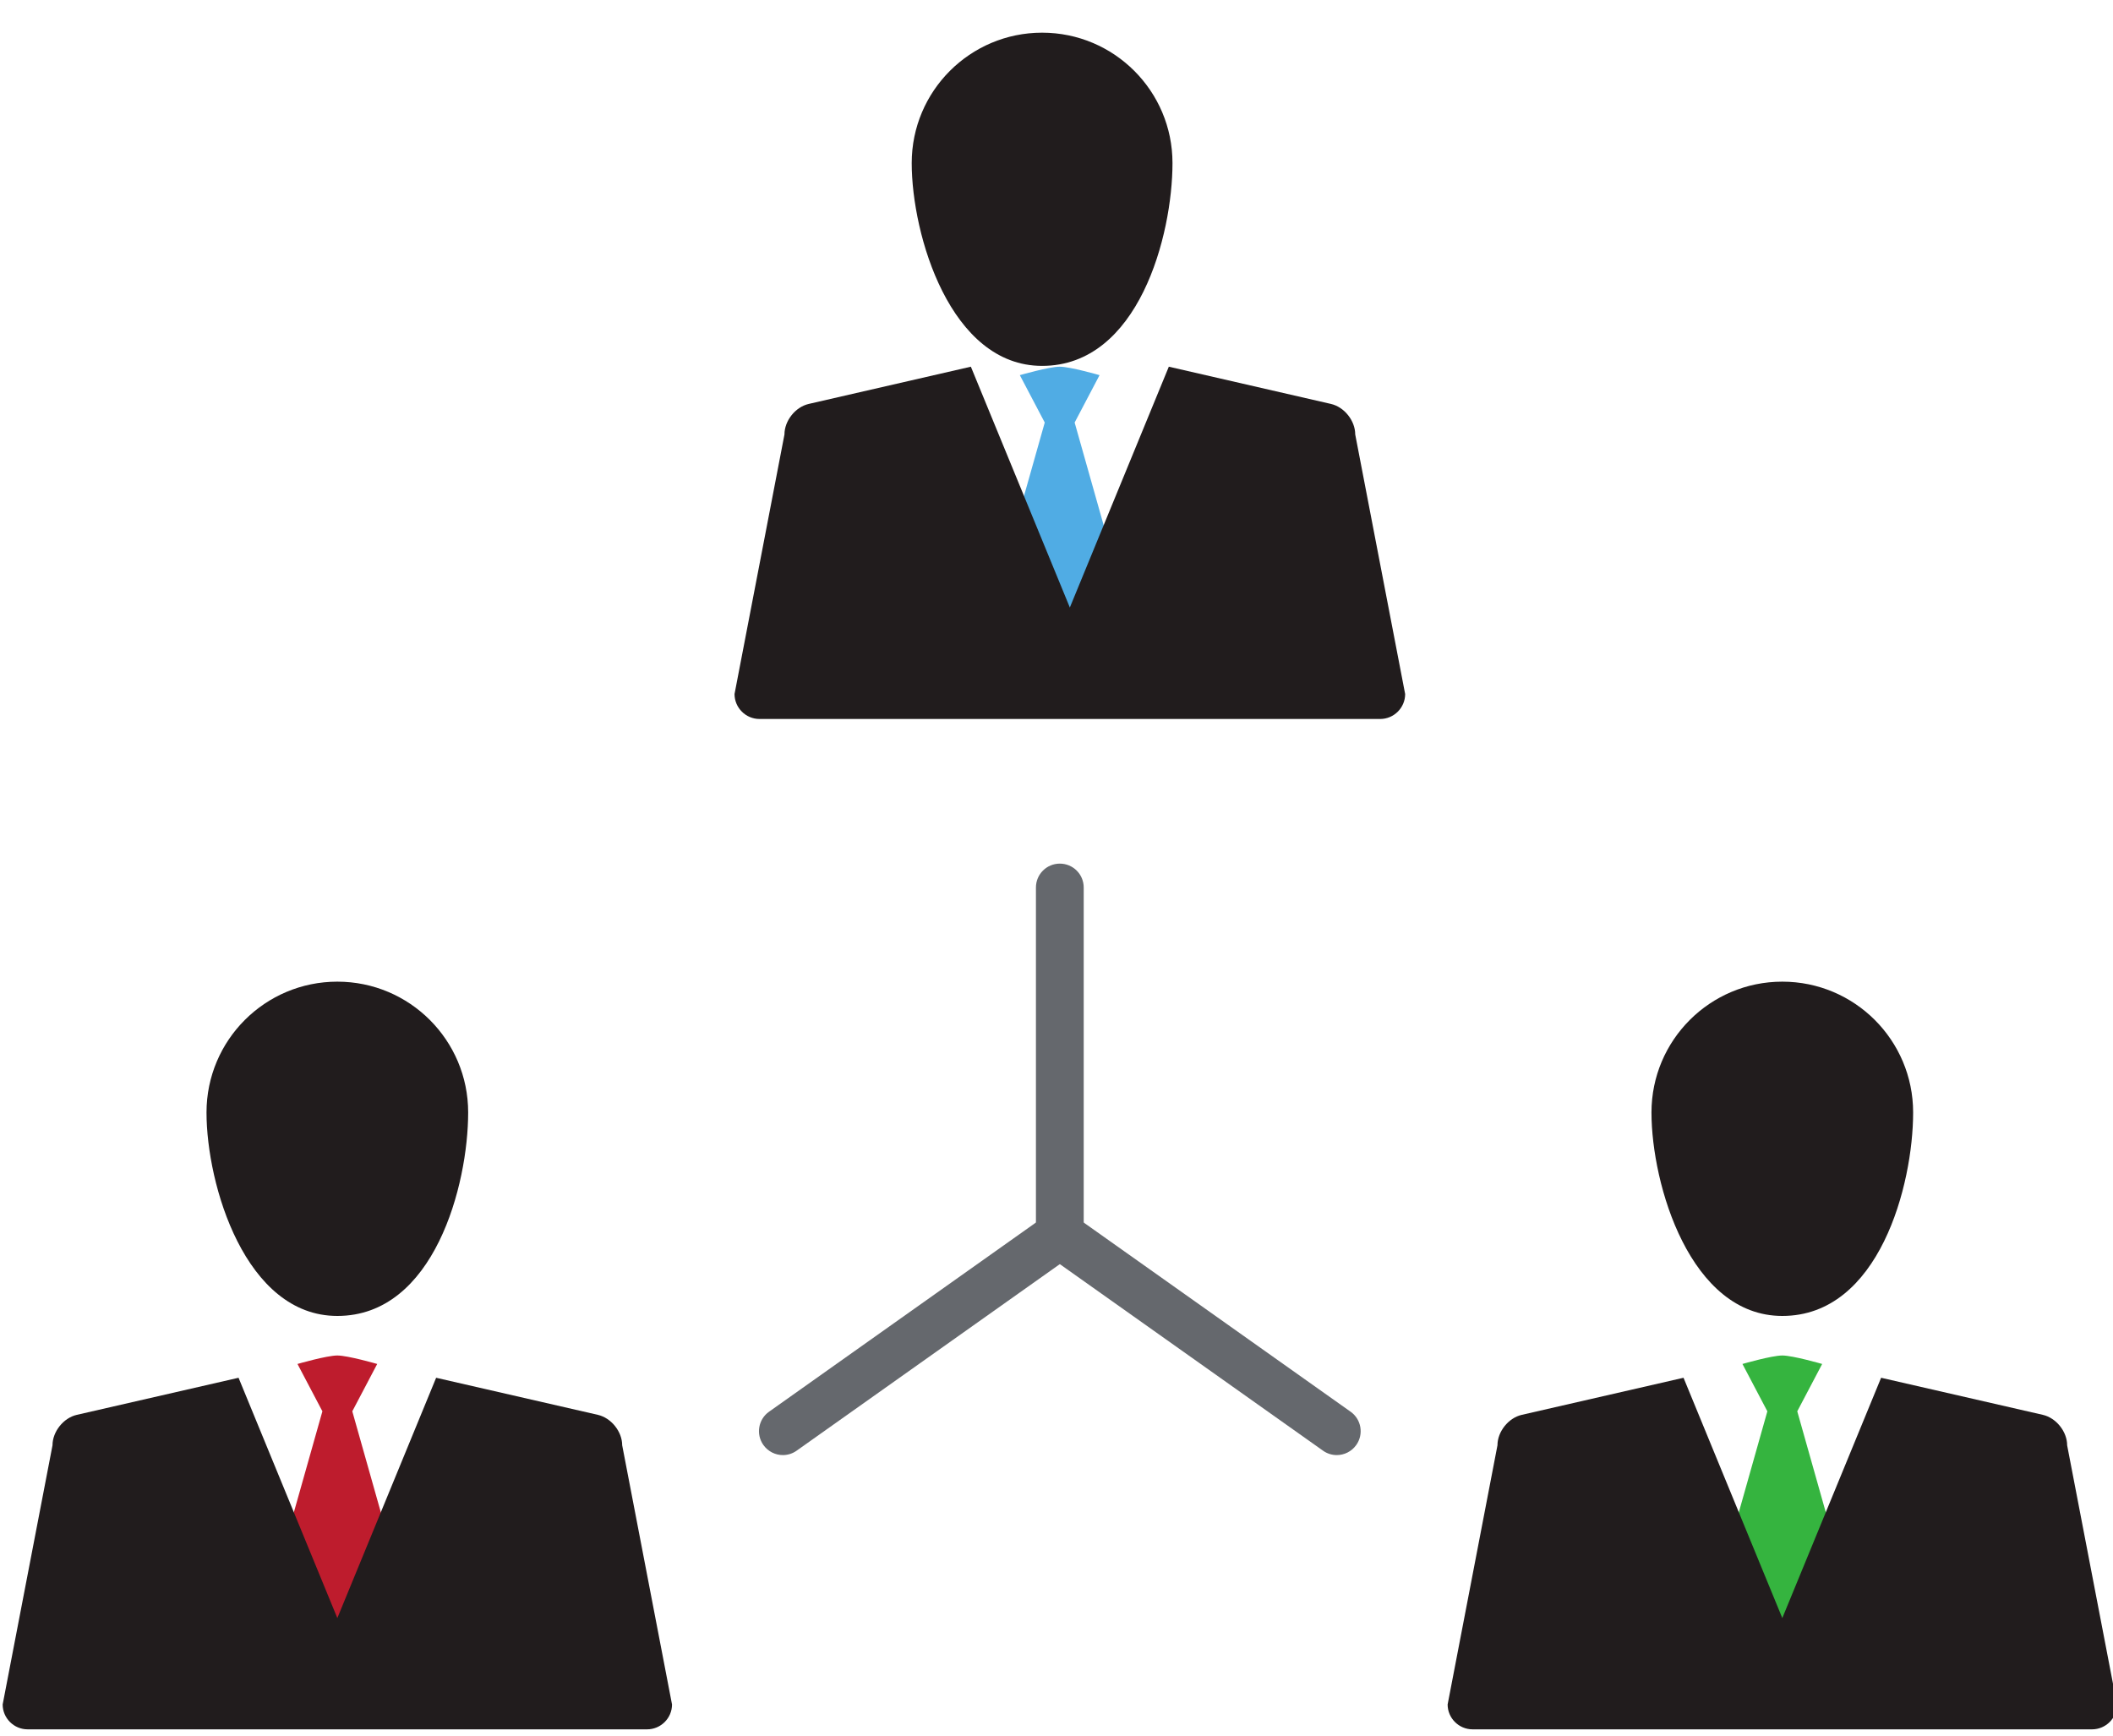 <?xml version="1.0" encoding="UTF-8" standalone="no"?>
<!-- Created with Inkscape (http://www.inkscape.org/) -->

<svg
   xmlns:dc="http://purl.org/dc/elements/1.1/"
   xmlns:cc="http://creativecommons.org/ns#"
   xmlns:rdf="http://www.w3.org/1999/02/22-rdf-syntax-ns#"
   xmlns:svg="http://www.w3.org/2000/svg"
   xmlns="http://www.w3.org/2000/svg"
   xmlns:sodipodi="http://sodipodi.sourceforge.net/DTD/sodipodi-0.dtd"
   xmlns:inkscape="http://www.inkscape.org/namespaces/inkscape"
   width="109.195mm"
   height="89.702mm"
   viewBox="0 0 109.195 89.702"
   version="1.1"
   id="svg4401"
   inkscape:version="0.92.5 (2060ec1f9f, 2020-04-08)"
   sodipodi:docname="icon2.svg">
  <defs
     id="defs4395" />
  <sodipodi:namedview
     id="base"
     pagecolor="#ffffff"
     bordercolor="#666666"
     borderopacity="1.0"
     inkscape:pageopacity="0.0"
     inkscape:pageshadow="2"
     inkscape:zoom="0.35"
     inkscape:cx="316.00626"
     inkscape:cy="-318.25411"
     inkscape:document-units="mm"
     inkscape:current-layer="layer1"
     showgrid="false"
     inkscape:window-width="1294"
     inkscape:window-height="704"
     inkscape:window-x="72"
     inkscape:window-y="27"
     inkscape:window-maximized="1" />
  <g
     inkscape:label="Layer 1"
     inkscape:groupmode="layer"
     id="layer1"
     transform="translate(-22.223,25.074)">
    <g
       transform="matrix(0.353,0,0,-0.353,-195.636,592.282)"
       id="g4224">
      <g
         id="g4204">
        <g
           transform="scale(0.104)"
           id="g3748">
          <path
             inkscape:connector-curvature="0"
             id="path3750"
             style="fill:#50ace4;fill-opacity:1;fill-rule:nonzero;stroke:none"
             d="m 7447,16221.4 35.06,66.7 c 0,0 -41.27,11.9 -56.11,11.9 -14.84,0 -56.11,-11.9 -56.11,-11.9 l 35.07,-66.7 -45.59,-161.3 66.63,-147.3 66.63,147.3 -45.58,161.3" />
        </g>
        <g
           transform="scale(0.104)"
           id="g3752">
          <path
             inkscape:connector-curvature="0"
             id="path3754"
             style="fill:#211c1d;fill-opacity:1;fill-rule:nonzero;stroke:none"
             d="m 7841.96,16204.6 c 0,19.4 -15.4,38.7 -34.23,43 l -228.16,52.4 -139.33,-339 -139.32,339 -228.17,-52.4 c -18.83,-4.3 -34.23,-23.6 -34.23,-43 l -70.28,-365.4 c 0,-19.3 15.81,-35.1 35.13,-35.1 h 873.75 c 19.32,0 35.12,15.8 35.12,35.1 l -70.28,365.4" />
        </g>
        <g
           transform="scale(0.107)"
           id="g3756">
          <path
             inkscape:connector-curvature="0"
             id="path3758"
             style="fill:#211c1d;fill-opacity:1;fill-rule:nonzero;stroke:none"
             d="m 7372.07,16121.6 c 0,-98.5 -46.24,-277.5 -178.39,-277.5 -125.53,0 -178.4,179 -178.4,277.5 0,98.5 79.89,178.4 178.4,178.4 98.53,0 178.39,-79.9 178.39,-178.4" />
        </g>
      </g>
      <g
         id="g4191">
        <path
           inkscape:connector-curvature="0"
           id="path3760"
           style="fill:#be1c2d;fill-opacity:1;fill-rule:nonzero;stroke:none;stroke-width:0.1"
           d="m 668.739,1542.27 3.646,6.93 c 0,0 -4.292,1.24 -5.836,1.24 -1.542,0 -5.834,-1.24 -5.834,-1.24 l 3.647,-6.93 -4.742,-16.78 6.929,-15.32 6.931,15.32 -4.741,16.78" />
        <path
           inkscape:connector-curvature="0"
           id="path3762"
           style="fill:#211c1d;fill-opacity:1;fill-rule:nonzero;stroke:none;stroke-width:0.1"
           d="m 708.251,1537.29 c 0,2 -1.6,4.01 -3.556,4.46 l -23.682,5.43 -14.464,-35.18 -14.462,35.18 -23.683,-5.43 c -1.955,-0.45 -3.554,-2.46 -3.554,-4.46 l -7.296,-37.94 c 0,-2 1.642,-3.64 3.648,-3.64 h 90.695 c 2.007,0 3.648,1.64 3.648,3.64 l -7.294,37.94" />
        <path
           inkscape:connector-curvature="0"
           id="path3764"
           style="fill:#211c1d;fill-opacity:1;fill-rule:nonzero;stroke:none;stroke-width:0.1"
           d="m 685.702,1586.02 c 0,-10.58 -4.965,-29.79 -19.153,-29.79 -13.477,0 -19.152,19.21 -19.152,29.79 0,10.58 8.576,19.15 19.152,19.15 10.579,0 19.153,-8.57 19.153,-19.15" />
      </g>
      <g
         id="g4196">
        <path
           inkscape:connector-curvature="0"
           id="path3766"
           style="fill:#35b43f;fill-opacity:1;fill-rule:nonzero;stroke:none;stroke-width:0.1"
           d="m 880.276,1542.27 3.647,6.93 c 0,0 -4.292,1.24 -5.837,1.24 -1.542,0 -5.834,-1.24 -5.834,-1.24 l 3.647,-6.93 -4.742,-16.78 6.929,-15.32 6.93,15.32 -4.74,16.78" />
        <path
           inkscape:connector-curvature="0"
           id="path3768"
           style="fill:#211c1d;fill-opacity:1;fill-rule:nonzero;stroke:none;stroke-width:0.1"
           d="m 919.786,1537.29 c 0,2 -1.598,4.01 -3.554,4.46 l -23.681,5.43 -14.465,-35.18 -14.461,35.18 -23.684,-5.43 c -1.955,-0.45 -3.555,-2.46 -3.555,-4.46 l -7.295,-37.94 c 0,-2 1.642,-3.64 3.647,-3.64 h 90.697 c 2.006,0 3.647,1.64 3.647,3.64 l -7.296,37.94" />
        <path
           inkscape:connector-curvature="0"
           id="path3770"
           style="fill:#211c1d;fill-opacity:1;fill-rule:nonzero;stroke:none;stroke-width:0.1"
           d="m 897.239,1586.02 c 0,-10.58 -4.965,-29.79 -19.153,-29.79 -13.477,0 -19.152,19.21 -19.152,29.79 0,10.58 8.576,19.15 19.152,19.15 10.579,0 19.153,-8.57 19.153,-19.15" />
      </g>
      <path
         d="m 772.318,1564.6 c -1.931,0 -3.497,1.57 -3.497,3.5 v 50.85 c 0,1.94 1.566,3.5 3.497,3.5 1.932,0 3.498,-1.56 3.498,-3.5 v -50.85 c 0,-1.93 -1.566,-3.5 -3.498,-3.5"
         style="fill:#65686d;fill-opacity:1;fill-rule:nonzero;stroke:none;stroke-width:0.1"
         id="path3772"
         inkscape:connector-curvature="0" />
      <path
         d="m 731.775,1535.86 c -1.095,0 -2.174,0.52 -2.856,1.48 -1.117,1.57 -0.745,3.76 0.831,4.87 l 40.545,28.74 c 1.576,1.12 3.76,0.75 4.876,-0.83 1.118,-1.57 0.745,-3.76 -0.83,-4.87 l -40.546,-28.74 c -0.613,-0.44 -1.32,-0.65 -2.02,-0.65"
         style="fill:#65686d;fill-opacity:1;fill-rule:nonzero;stroke:none;stroke-width:0.1"
         id="path3774"
         inkscape:connector-curvature="0" />
      <path
         d="m 812.86,1535.86 c -0.699,0 -1.404,0.21 -2.018,0.65 l -40.547,28.74 c -1.575,1.11 -1.947,3.3 -0.83,4.87 1.117,1.58 3.301,1.95 4.876,0.83 l 40.545,-28.74 c 1.576,-1.11 1.948,-3.3 0.831,-4.87 -0.682,-0.96 -1.761,-1.48 -2.857,-1.48"
         style="fill:#65686d;fill-opacity:1;fill-rule:nonzero;stroke:none;stroke-width:0.1"
         id="path3776"
         inkscape:connector-curvature="0" />
    </g>
  </g>
</svg>
